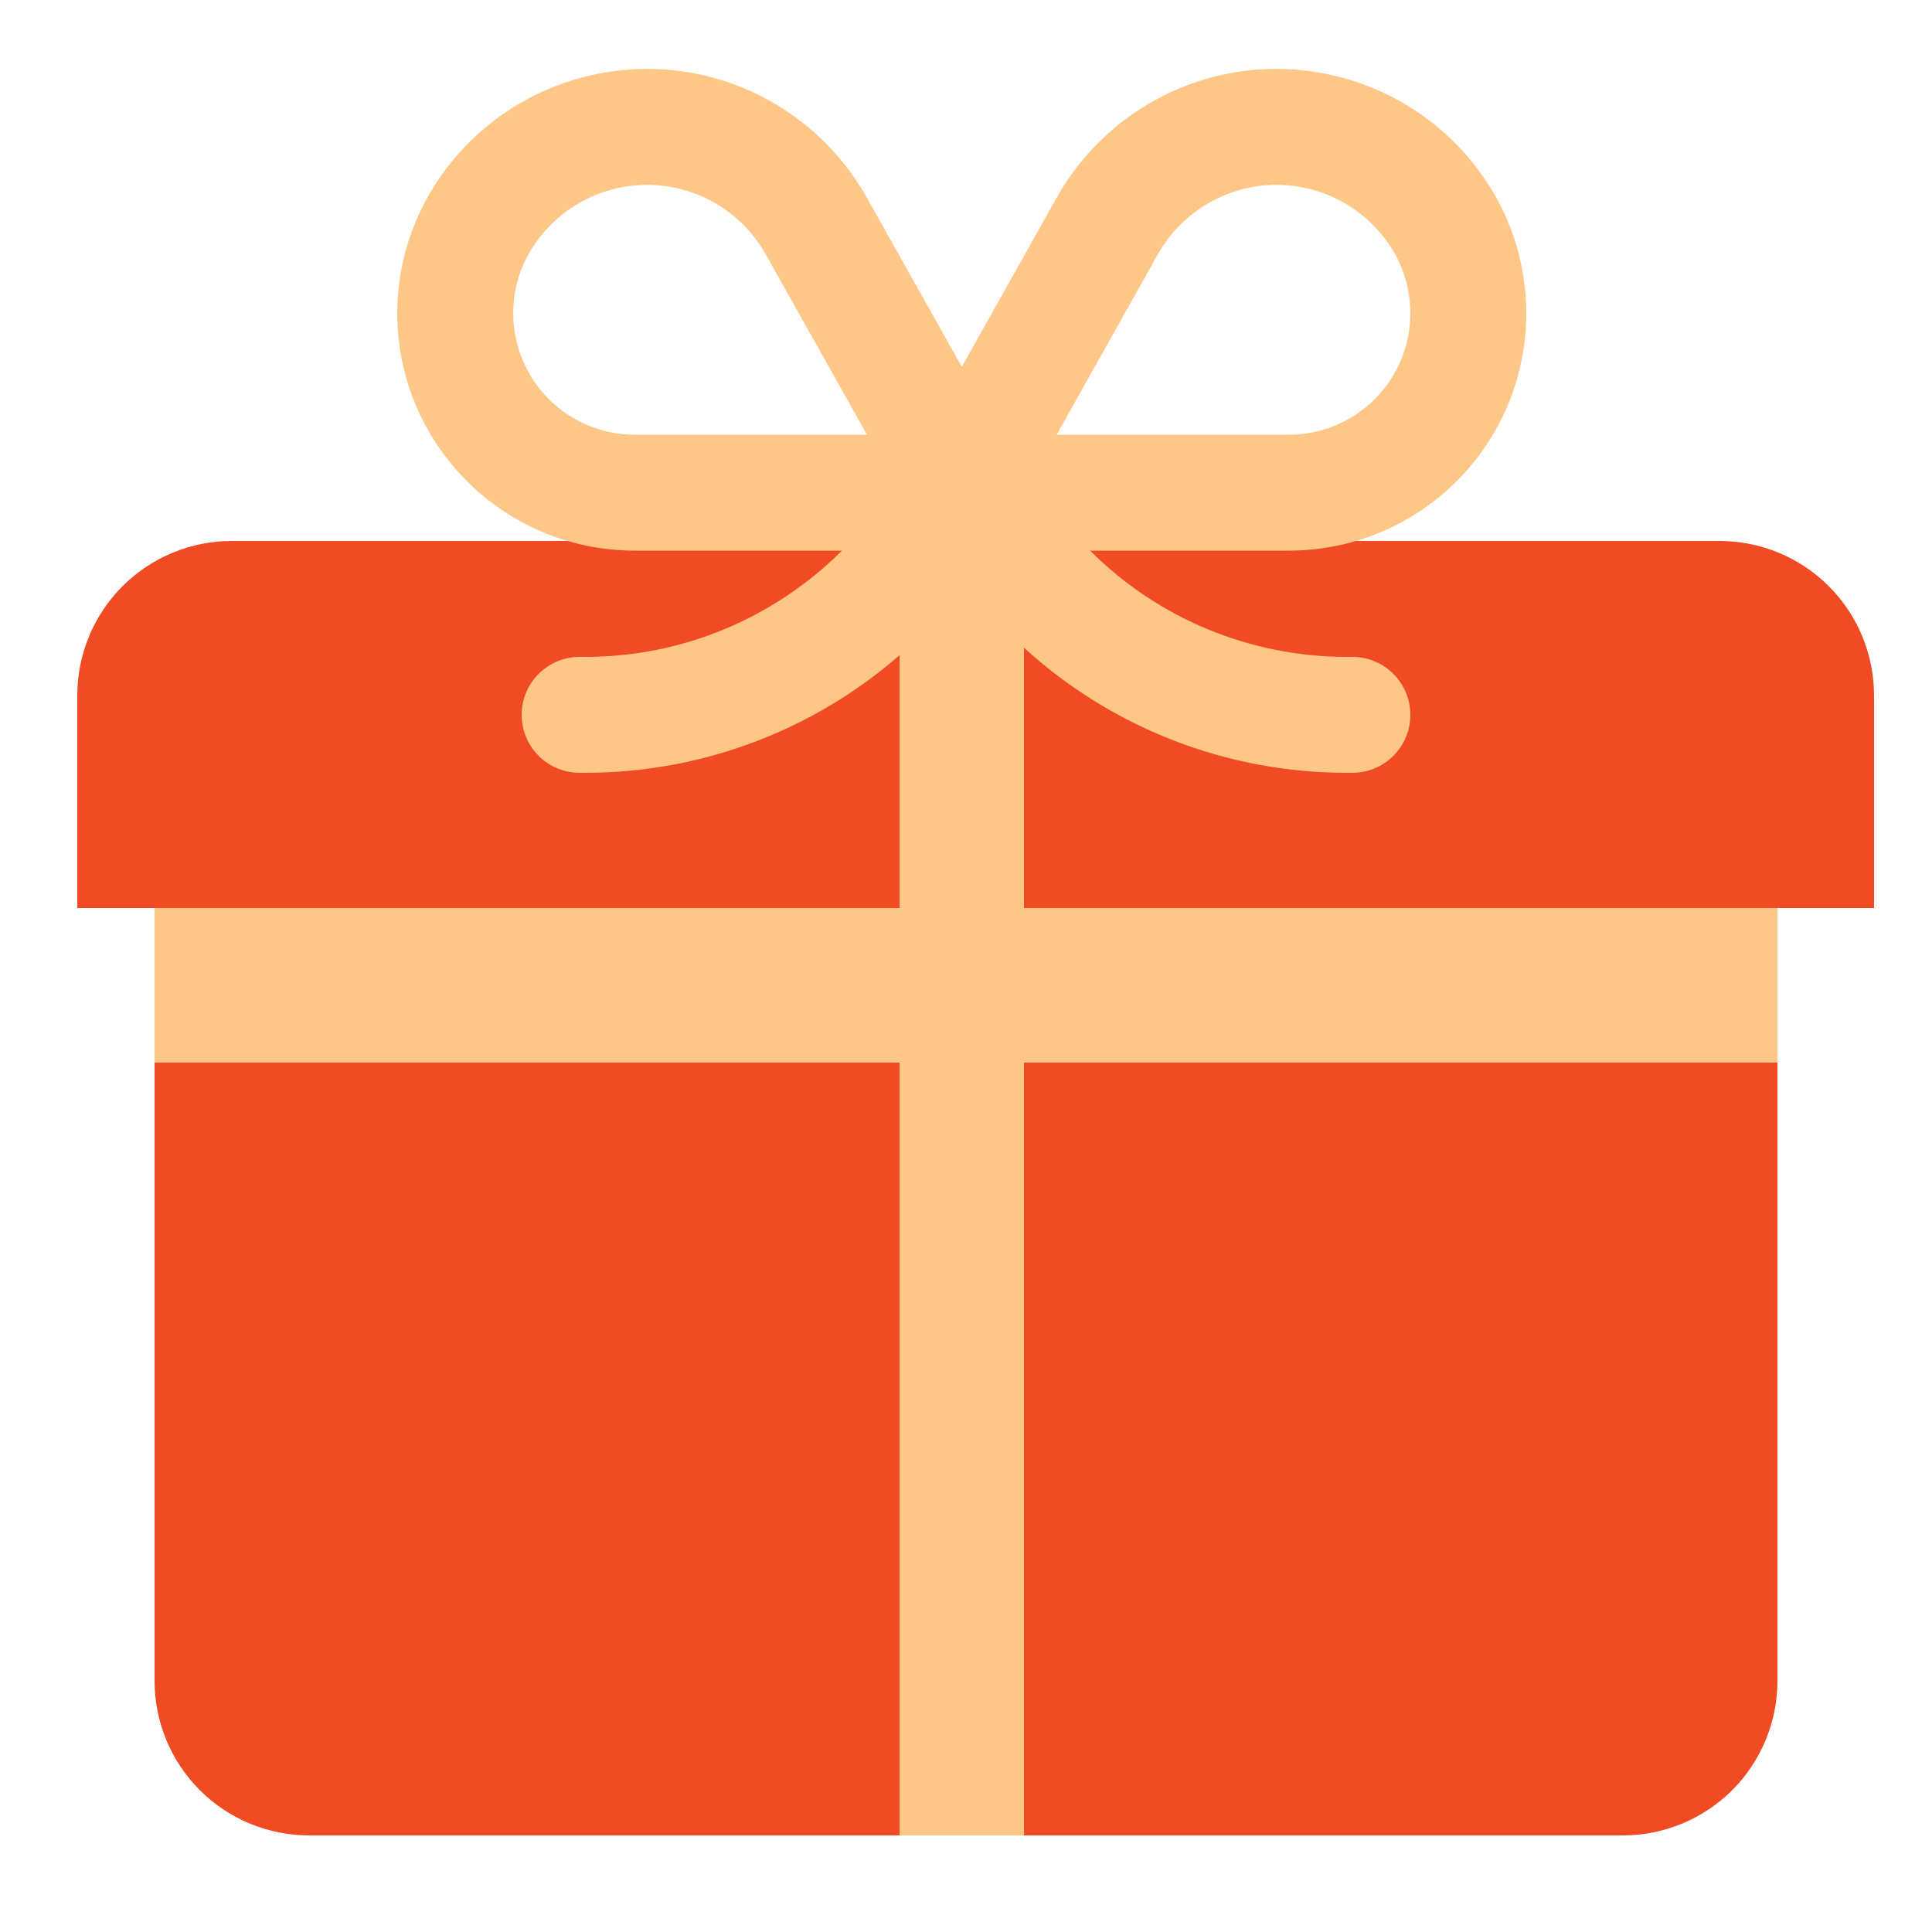 <svg width="24" height="24" viewBox="0 0 24 24" fill="none" xmlns="http://www.w3.org/2000/svg">
<path d="M2.88 6.72H21.36C21.869 6.72 22.358 6.922 22.718 7.282C23.078 7.642 23.28 8.131 23.28 8.64V11.28H0.96V8.64C0.96 8.131 1.162 7.642 1.522 7.282C1.882 6.922 2.371 6.72 2.88 6.72Z" fill="#F04B23"/>
<path d="M1.92 10.08H22.08V20.88C22.08 21.389 21.878 21.878 21.518 22.238C21.157 22.598 20.669 22.8 20.16 22.8H3.84C3.331 22.8 2.842 22.598 2.482 22.238C2.122 21.878 1.92 21.389 1.92 20.88V10.08Z" fill="#F04B23"/>
<path d="M1.92 11.28H22.08V13.2H1.92V11.28Z" fill="#FEC788"/>
<path d="M18.504 2.315C18.802 2.787 18.96 3.333 18.96 3.891C18.96 5.519 17.64 6.84 16.01 6.84L13.542 6.84C13.96 7.259 14.457 7.591 15.003 7.817C15.55 8.043 16.136 8.16 16.727 8.16H16.8C16.991 8.16 17.174 8.236 17.309 8.371C17.444 8.506 17.52 8.689 17.52 8.88C17.52 9.071 17.444 9.254 17.309 9.389C17.174 9.524 16.991 9.6 16.8 9.6H16.727C15.245 9.6 13.815 9.046 12.72 8.046L12.72 22.8H11.175V8.139C10.094 9.081 8.707 9.6 7.273 9.6H7.2C7.009 9.6 6.826 9.524 6.691 9.389C6.556 9.254 6.48 9.071 6.48 8.88C6.48 8.689 6.556 8.506 6.691 8.371C6.826 8.236 7.009 8.16 7.2 8.16H7.273C8.488 8.16 9.628 7.671 10.459 6.84H7.885C6.256 6.84 4.935 5.519 4.935 3.89C4.935 3.333 5.094 2.787 5.391 2.315C6.314 0.854 8.248 0.417 9.71 1.34C10.15 1.618 10.513 2.001 10.768 2.455L11.948 4.556L13.127 2.455C13.382 2.001 13.746 1.618 14.186 1.34C15.647 0.417 17.581 0.854 18.504 2.315ZM8.941 2.558C8.753 2.439 8.544 2.359 8.325 2.321C8.106 2.283 7.882 2.289 7.666 2.338C7.449 2.387 7.244 2.478 7.063 2.606C6.882 2.734 6.727 2.897 6.609 3.084C6.464 3.313 6.384 3.576 6.376 3.846C6.368 4.115 6.433 4.383 6.563 4.619C6.693 4.856 6.885 5.053 7.117 5.19C7.35 5.327 7.615 5.4 7.885 5.4H10.77L9.512 3.16C9.375 2.915 9.178 2.708 8.941 2.558ZM14.955 2.558C14.717 2.708 14.521 2.915 14.383 3.16L13.126 5.4H16.01C16.28 5.4 16.546 5.327 16.778 5.19C17.011 5.053 17.202 4.856 17.332 4.619C17.463 4.383 17.527 4.115 17.519 3.846C17.511 3.576 17.431 3.313 17.287 3.084C17.047 2.705 16.667 2.437 16.23 2.338C15.792 2.239 15.334 2.318 14.955 2.558Z" fill="#FEC788"/>
</svg>
